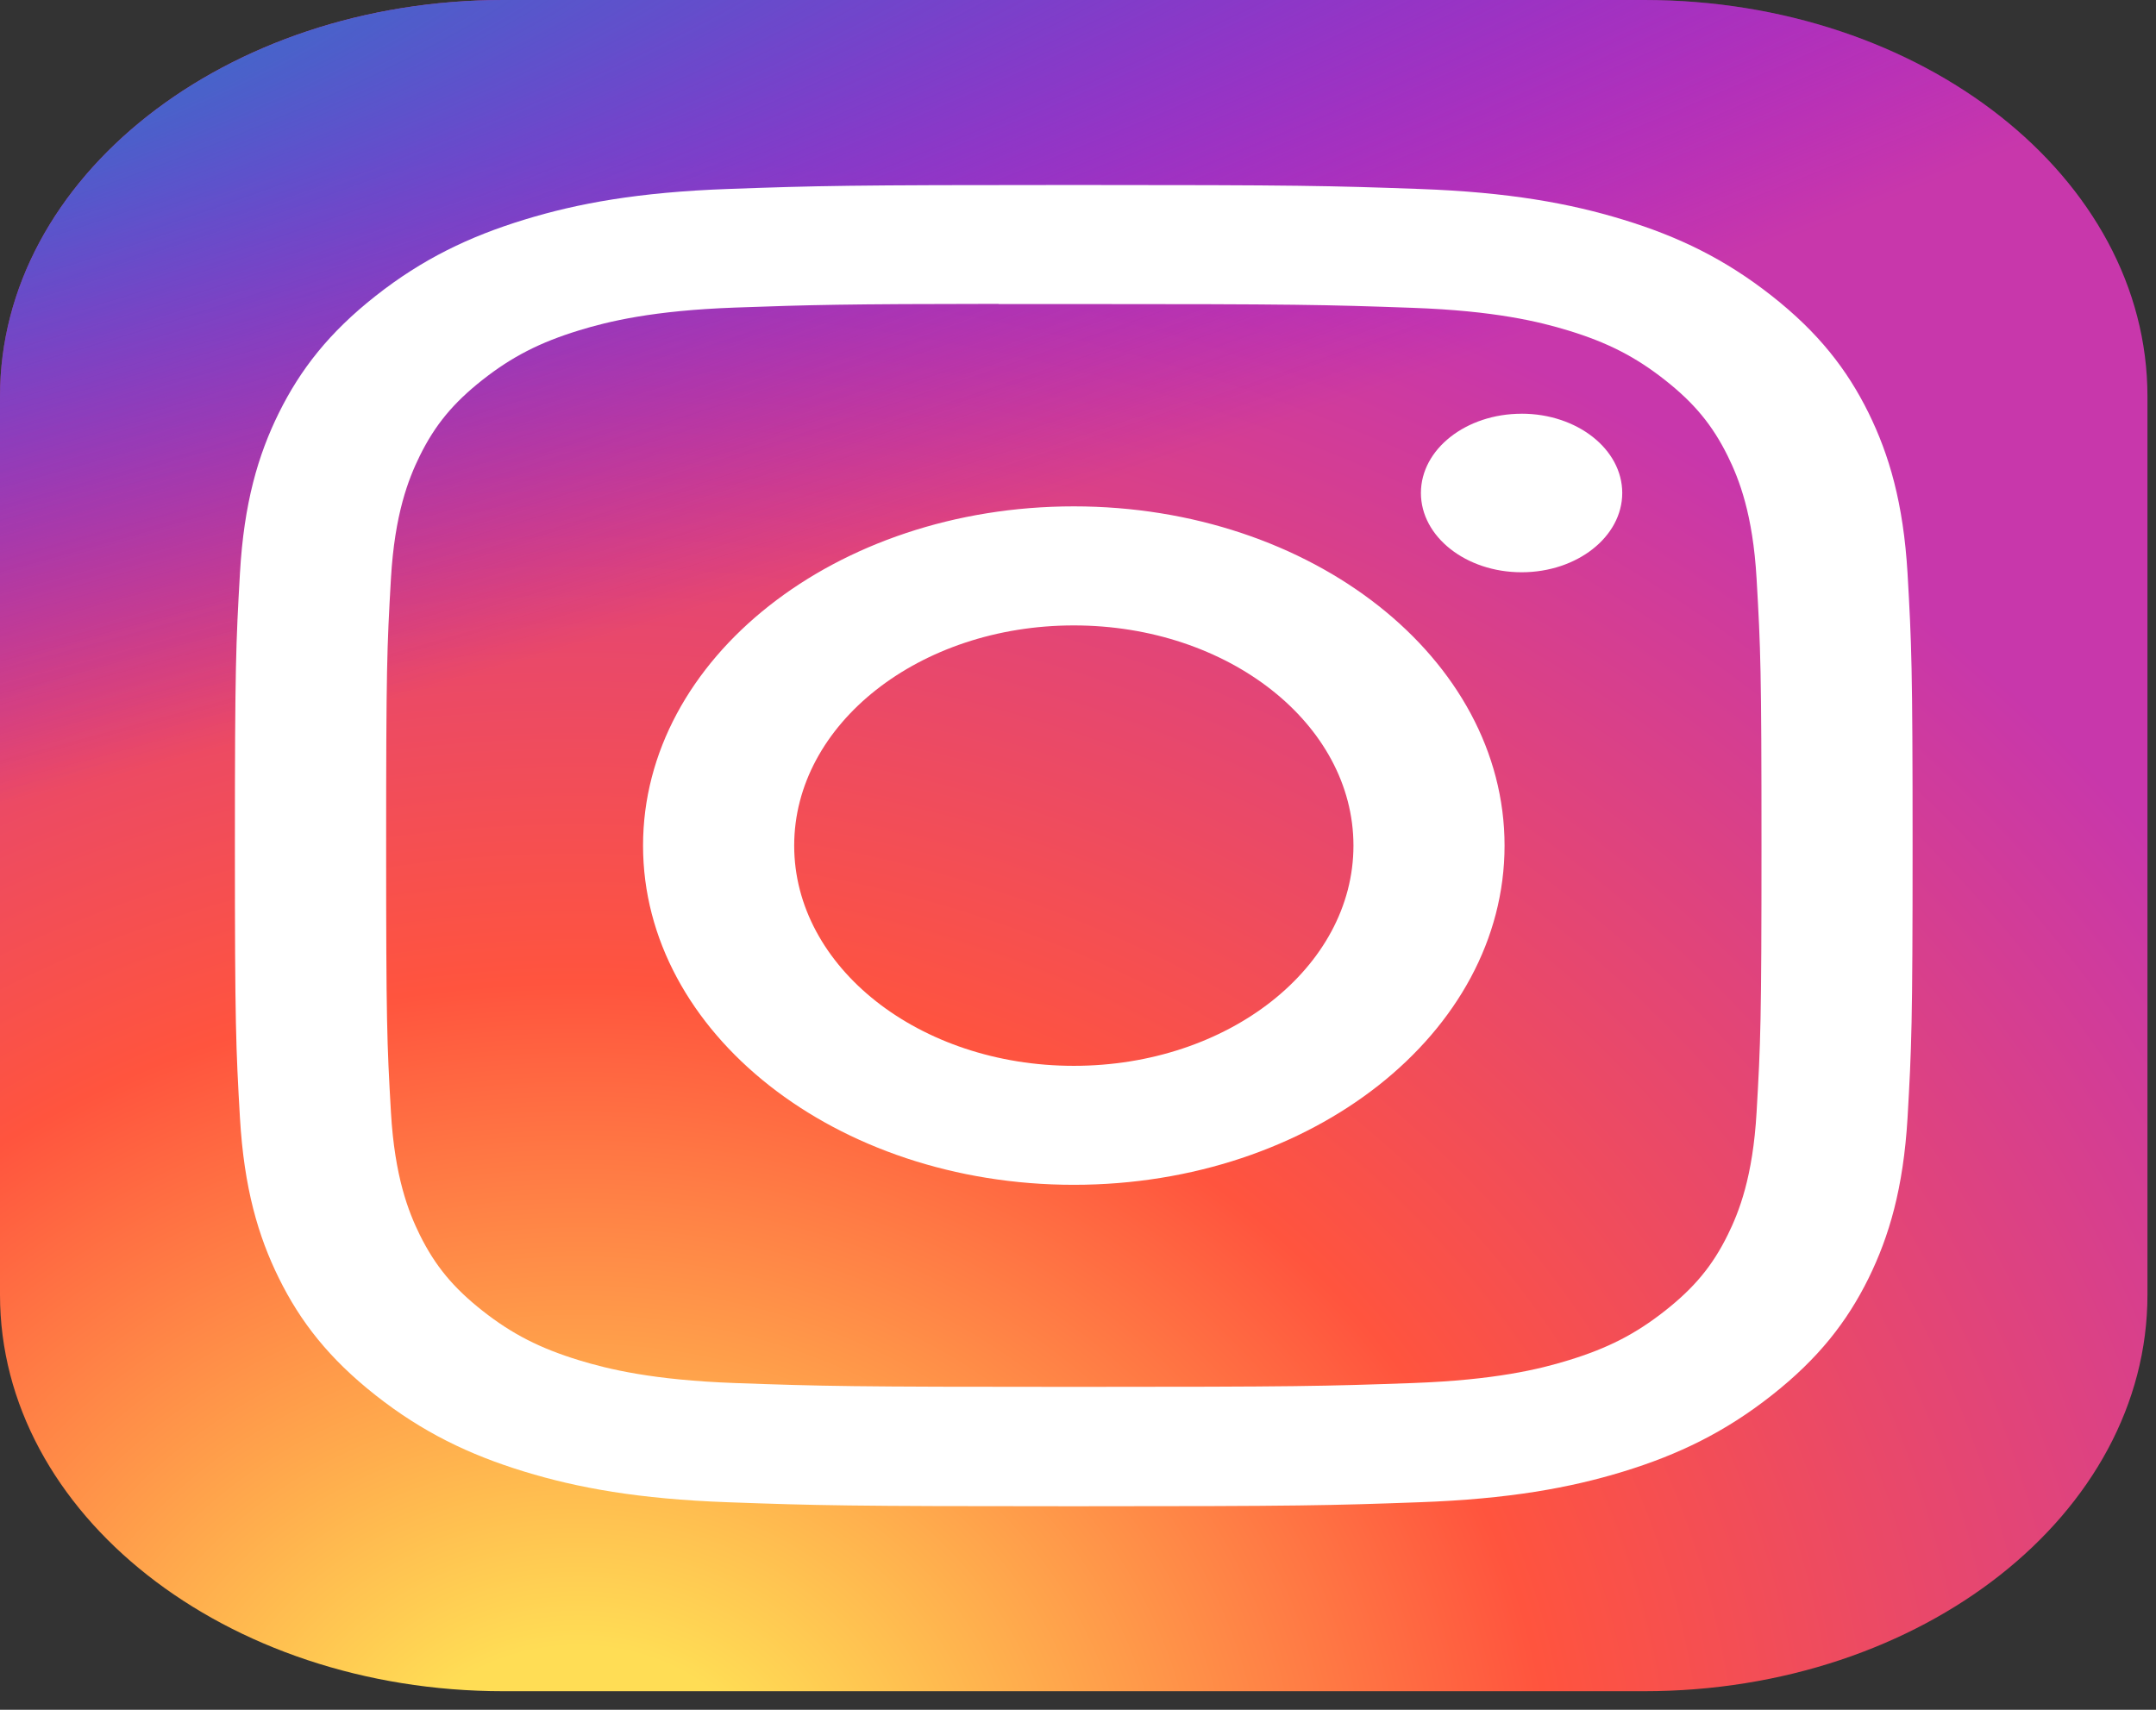 <svg width="58" height="46" viewBox="0 0 58 46" fill="none" xmlns="http://www.w3.org/2000/svg">
<rect x="0" y="0" width="58" height="46" fill="#333333" stroke="none"/>
<path d="M44.23 0H13.54C6.062 0 0 4.774 0 10.664V34.836C0 40.725 6.062 45.5 13.54 45.5H44.23C51.708 45.5 57.77 40.725 57.77 34.836V10.664C57.77 4.774 51.708 0 44.23 0Z" fill="url(#paint0_radial_110_7513)"/>
<path d="M44.23 0H13.54C6.062 0 0 4.774 0 10.664V34.836C0 40.725 6.062 45.5 13.54 45.5H44.23C51.708 45.5 57.77 40.725 57.77 34.836V10.664C57.77 4.774 51.708 0 44.23 0Z" fill="url(#paint1_radial_110_7513)"/>
<path d="M28.887 4.977C22.759 4.977 21.99 4.998 19.583 5.084C17.18 5.171 15.54 5.47 14.106 5.91C12.621 6.364 11.362 6.971 10.108 7.959C8.853 8.947 8.082 9.939 7.503 11.107C6.944 12.238 6.563 13.53 6.455 15.421C6.347 17.317 6.319 17.923 6.319 22.75C6.319 27.577 6.346 28.181 6.455 30.077C6.566 31.969 6.946 33.261 7.504 34.391C8.081 35.56 8.852 36.551 10.106 37.539C11.36 38.528 12.619 39.137 14.103 39.591C15.539 40.03 17.179 40.33 19.581 40.416C21.988 40.503 22.756 40.524 28.885 40.524C35.014 40.524 35.781 40.503 38.188 40.416C40.59 40.33 42.232 40.03 43.668 39.591C45.151 39.137 46.409 38.528 47.662 37.539C48.918 36.551 49.689 35.56 50.267 34.391C50.822 33.261 51.203 31.969 51.316 30.077C51.424 28.182 51.452 27.577 51.452 22.75C51.452 17.923 51.424 17.317 51.316 15.421C51.203 13.529 50.822 12.238 50.267 11.108C49.689 9.939 48.918 8.947 47.662 7.959C46.407 6.971 45.152 6.363 43.666 5.91C42.228 5.47 40.587 5.17 38.185 5.084C35.777 4.998 35.011 4.977 28.881 4.977H28.887ZM26.863 8.18C27.464 8.179 28.134 8.18 28.887 8.18C34.913 8.18 35.627 8.197 38.006 8.282C40.206 8.361 41.401 8.651 42.196 8.894C43.249 9.216 44 9.601 44.789 10.223C45.579 10.845 46.068 11.438 46.478 12.267C46.787 12.893 47.155 13.833 47.255 15.566C47.363 17.44 47.387 18.003 47.387 22.746C47.387 27.489 47.363 28.052 47.255 29.926C47.155 31.659 46.787 32.599 46.478 33.225C46.069 34.055 45.579 34.645 44.789 35.267C44 35.889 43.25 36.274 42.196 36.596C41.402 36.841 40.206 37.129 38.006 37.209C35.627 37.294 34.913 37.312 28.887 37.312C22.862 37.312 22.148 37.294 19.769 37.209C17.569 37.129 16.374 36.839 15.578 36.596C14.525 36.274 13.773 35.889 12.983 35.267C12.193 34.645 11.705 34.054 11.294 33.224C10.986 32.598 10.617 31.657 10.517 29.924C10.409 28.051 10.388 27.488 10.388 22.742C10.388 17.995 10.409 17.436 10.517 15.562C10.618 13.829 10.986 12.888 11.294 12.262C11.704 11.432 12.193 10.84 12.983 10.218C13.773 9.596 14.525 9.211 15.579 8.888C16.374 8.644 17.569 8.355 19.769 8.275C21.851 8.201 22.657 8.179 26.863 8.175V8.18ZM40.933 11.131C39.438 11.131 38.225 12.085 38.225 13.263C38.225 14.44 39.438 15.396 40.933 15.396C42.428 15.396 43.641 14.44 43.641 13.263C43.641 12.085 42.428 11.13 40.933 11.13V11.131ZM28.887 13.623C22.488 13.623 17.299 17.709 17.299 22.75C17.299 27.791 22.488 31.876 28.887 31.876C35.288 31.876 40.475 27.791 40.475 22.75C40.475 17.71 35.287 13.623 28.887 13.623H28.887ZM28.887 16.826C33.042 16.826 36.41 19.478 36.41 22.75C36.41 26.022 33.042 28.675 28.887 28.675C24.733 28.675 21.365 26.022 21.365 22.75C21.365 19.478 24.733 16.826 28.887 16.826Z" fill="white"/>
<defs>
<radialGradient id="paint0_radial_110_7513" cx="0" cy="0" r="1" gradientUnits="userSpaceOnUse" gradientTransform="translate(15.345 49.004) rotate(-90) scale(45.094 53.251)">
<stop stop-color="#FFDD55"/>
<stop offset="0.1" stop-color="#FFDD55"/>
<stop offset="0.5" stop-color="#FF543E"/>
<stop offset="1" stop-color="#C837AB"/>
</radialGradient>
<radialGradient id="paint1_radial_110_7513" cx="0" cy="0" r="1" gradientUnits="userSpaceOnUse" gradientTransform="translate(-9.677 3.278) rotate(75.741) scale(20.393 104.273)">
<stop stop-color="#3771C8"/>
<stop offset="0.128" stop-color="#3771C8"/>
<stop offset="1" stop-color="#6600FF" stop-opacity="0"/>
</radialGradient>
</defs>
</svg>
